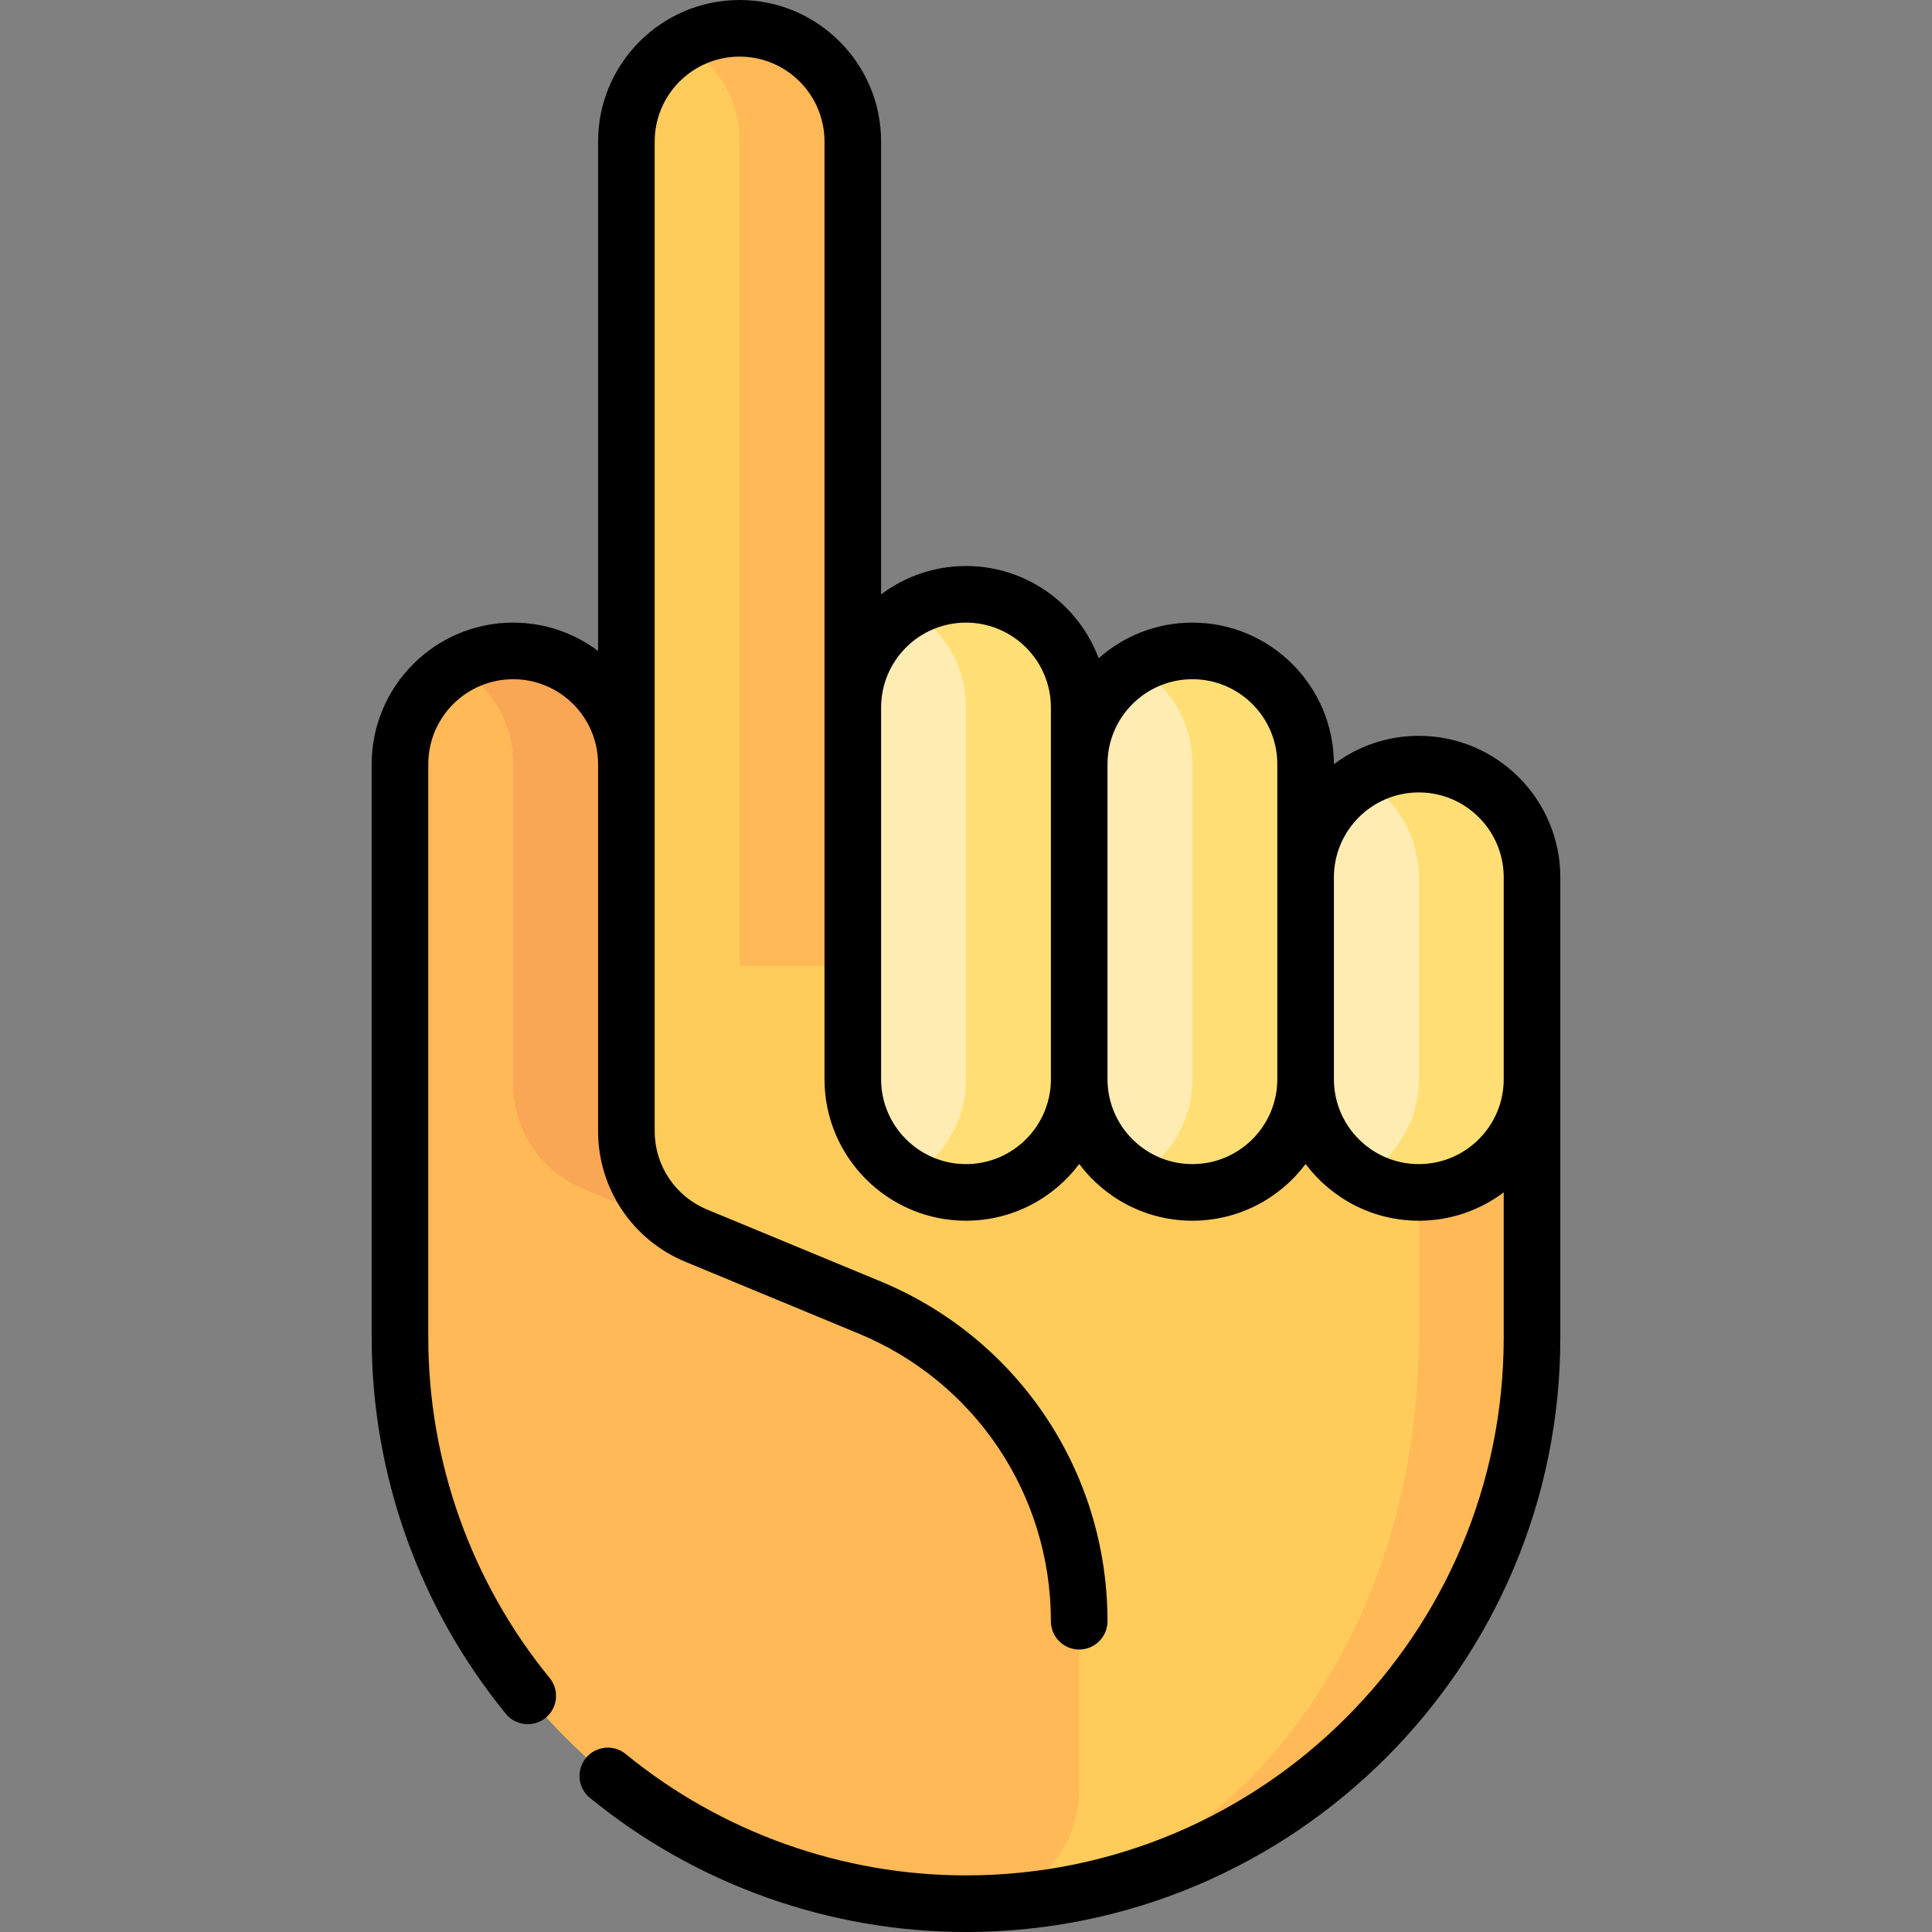 <svg id="Capa_1" enable-background="new 0 0 512 512" height="512" viewBox="0 0 512 512" width="512" xmlns="http://www.w3.org/2000/svg"><rect x="0" y="0" width="512" height="512" fill="#808080" stroke="none"/><g><path d="m196 7.5c-5.467 0-10.587 1.469-15.001 4.023v274.477h75.001l-30-98.5v-150c0-16.569-13.431-30-30-30z" fill="#ffb957"/><path d="m180.999 11.523c-8.964 5.187-14.999 14.874-14.999 25.977v165l-30 83.5h60v-248.5c0-11.103-6.036-20.789-15.001-25.977z" fill="#ffcc5c"/><path d="m376 286-120 218.5c82.843 0 150-67.157 150-150v-68.5z" fill="#ffb957"/><path d="m376 354.5v-98.5h-240v98.5l120 150c66.274 0 120-67.157 120-150z" fill="#ffcc5c"/><path d="m376 202.5c-5.466 0-10.586 1.469-15 4.023v105.453c4.414 2.554 9.534 4.023 15 4.023 16.569 0 30-13.431 30-30v-53.5c0-16.568-13.431-29.999-30-29.999z" fill="#ffdf75"/><path d="m376 286v-53.5c0-11.102-6.036-20.789-15-25.977-8.964 5.188-15 14.874-15 25.977l-30 26.75 30 26.75c0 11.102 6.036 20.789 15 25.977 8.964-5.188 15-14.875 15-25.977z" fill="#ffecb3"/><path d="m316 172.5c-5.466 0-10.586 1.469-15 4.023v135.453c4.414 2.554 9.534 4.023 15 4.023 16.569 0 30-13.431 30-30v-83.5c0-16.568-13.431-29.999-30-29.999z" fill="#ffdf75"/><path d="m316 286v-83.5c0-11.102-6.036-20.789-15-25.977-8.964 5.188-15 14.874-15 25.977l-30 41.75 30 41.75c0 11.102 6.036 20.789 15 25.977 8.964-5.188 15-14.875 15-25.977z" fill="#ffecb3"/><path d="m256 157.5c-5.466 0-10.586 1.469-15 4.023v150.453c4.414 2.554 9.534 4.023 15 4.023 16.569 0 30-13.431 30-30v-98.5c0-16.568-13.431-29.999-30-29.999z" fill="#ffdf75"/><path d="m256 286v-98.5c0-11.102-6.036-20.789-15-25.977-8.964 5.188-15 14.874-15 25.977v98.5c0 11.102 6.036 20.789 15 25.977 8.964-5.188 15-14.875 15-25.977z" fill="#ffecb3"/><path d="m166 299.75v-97.25c0-16.57-13.43-30-30-30-5.466 0-10.586 1.469-15 4.023v184.967l63.52-34.02c-11.21-4.65-18.52-15.59-18.52-27.72z" fill="#faa755"/><path d="m230.44 346.49-75.92-31.446c-11.21-4.643-18.52-15.583-18.52-27.717v-84.827c0-11.104-6.035-20.79-15-25.977-8.965 5.188-15 14.874-15 25.977v152c0 82.84 67.16 150 150 150h.29c16.45-.06 29.71-13.57 29.71-30.03v-44.83c0-36.41-21.93-69.22-55.56-83.15z" fill="#ffb957"/><path d="m376 195c-8.436 0-16.228 2.801-22.5 7.52 0-20.698-16.822-37.52-37.5-37.52-9.525 0-18.226 3.575-24.847 9.447-5.313-14.261-19.064-24.447-35.153-24.447-8.435 0-16.229 2.8-22.5 7.518v-120.018c0-20.678-16.822-37.5-37.5-37.5s-37.5 16.822-37.5 37.5v135.02c-6.272-4.719-14.064-7.52-22.5-7.52-20.678 0-37.5 16.822-37.5 37.5v152c0 36.258 12.627 71.657 35.556 99.676 1.483 1.812 3.637 2.75 5.809 2.75 1.67 0 3.352-.555 4.745-1.696 3.206-2.623 3.678-7.348 1.055-10.554-20.742-25.345-32.165-57.371-32.165-90.176v-152c0-12.407 10.093-22.5 22.5-22.5s22.5 10.093 22.5 22.5v97.249c0 15.222 9.087 28.821 23.149 34.646l45.922 19.021c30.938 12.815 50.929 42.733 50.929 76.22 0 4.142 3.358 7.5 7.5 7.5s7.5-3.358 7.5-7.5c0-39.575-23.625-74.933-60.188-90.079l-45.922-19.021c-8.438-3.495-13.89-11.654-13.89-20.787v-262.249c0-12.407 10.093-22.5 22.5-22.5s22.5 10.093 22.5 22.5v248.5c0 20.678 16.822 37.5 37.5 37.5 12.254 0 23.153-5.909 30-15.026 6.847 9.117 17.746 15.026 30 15.026s23.153-5.909 30-15.026c6.847 9.117 17.746 15.026 30 15.026 8.436 0 16.228-2.801 22.5-7.52v38.52c0 78.575-63.925 142.5-142.5 142.5-32.805 0-64.831-11.423-90.177-32.165-3.206-2.623-7.931-2.15-10.554 1.054-2.624 3.206-2.151 7.931 1.054 10.554 28.019 22.93 63.419 35.557 99.677 35.557 86.846 0 157.5-70.654 157.5-157.5v-122c0-20.678-16.822-37.5-37.5-37.5zm-120 113.5c-12.407 0-22.5-10.093-22.5-22.5v-98.5c0-12.407 10.093-22.5 22.5-22.5s22.5 10.093 22.5 22.5v98.5c0 12.407-10.093 22.5-22.5 22.5zm60 0c-12.407 0-22.5-10.093-22.5-22.5v-83.5c0-12.407 10.093-22.5 22.5-22.5s22.5 10.093 22.5 22.5v83.5c0 12.407-10.093 22.5-22.5 22.5zm60 0c-12.407 0-22.5-10.093-22.5-22.5v-53.5c0-12.407 10.093-22.5 22.5-22.5s22.5 10.093 22.5 22.5v53.5c0 12.407-10.093 22.5-22.5 22.5z"/></g></svg>
